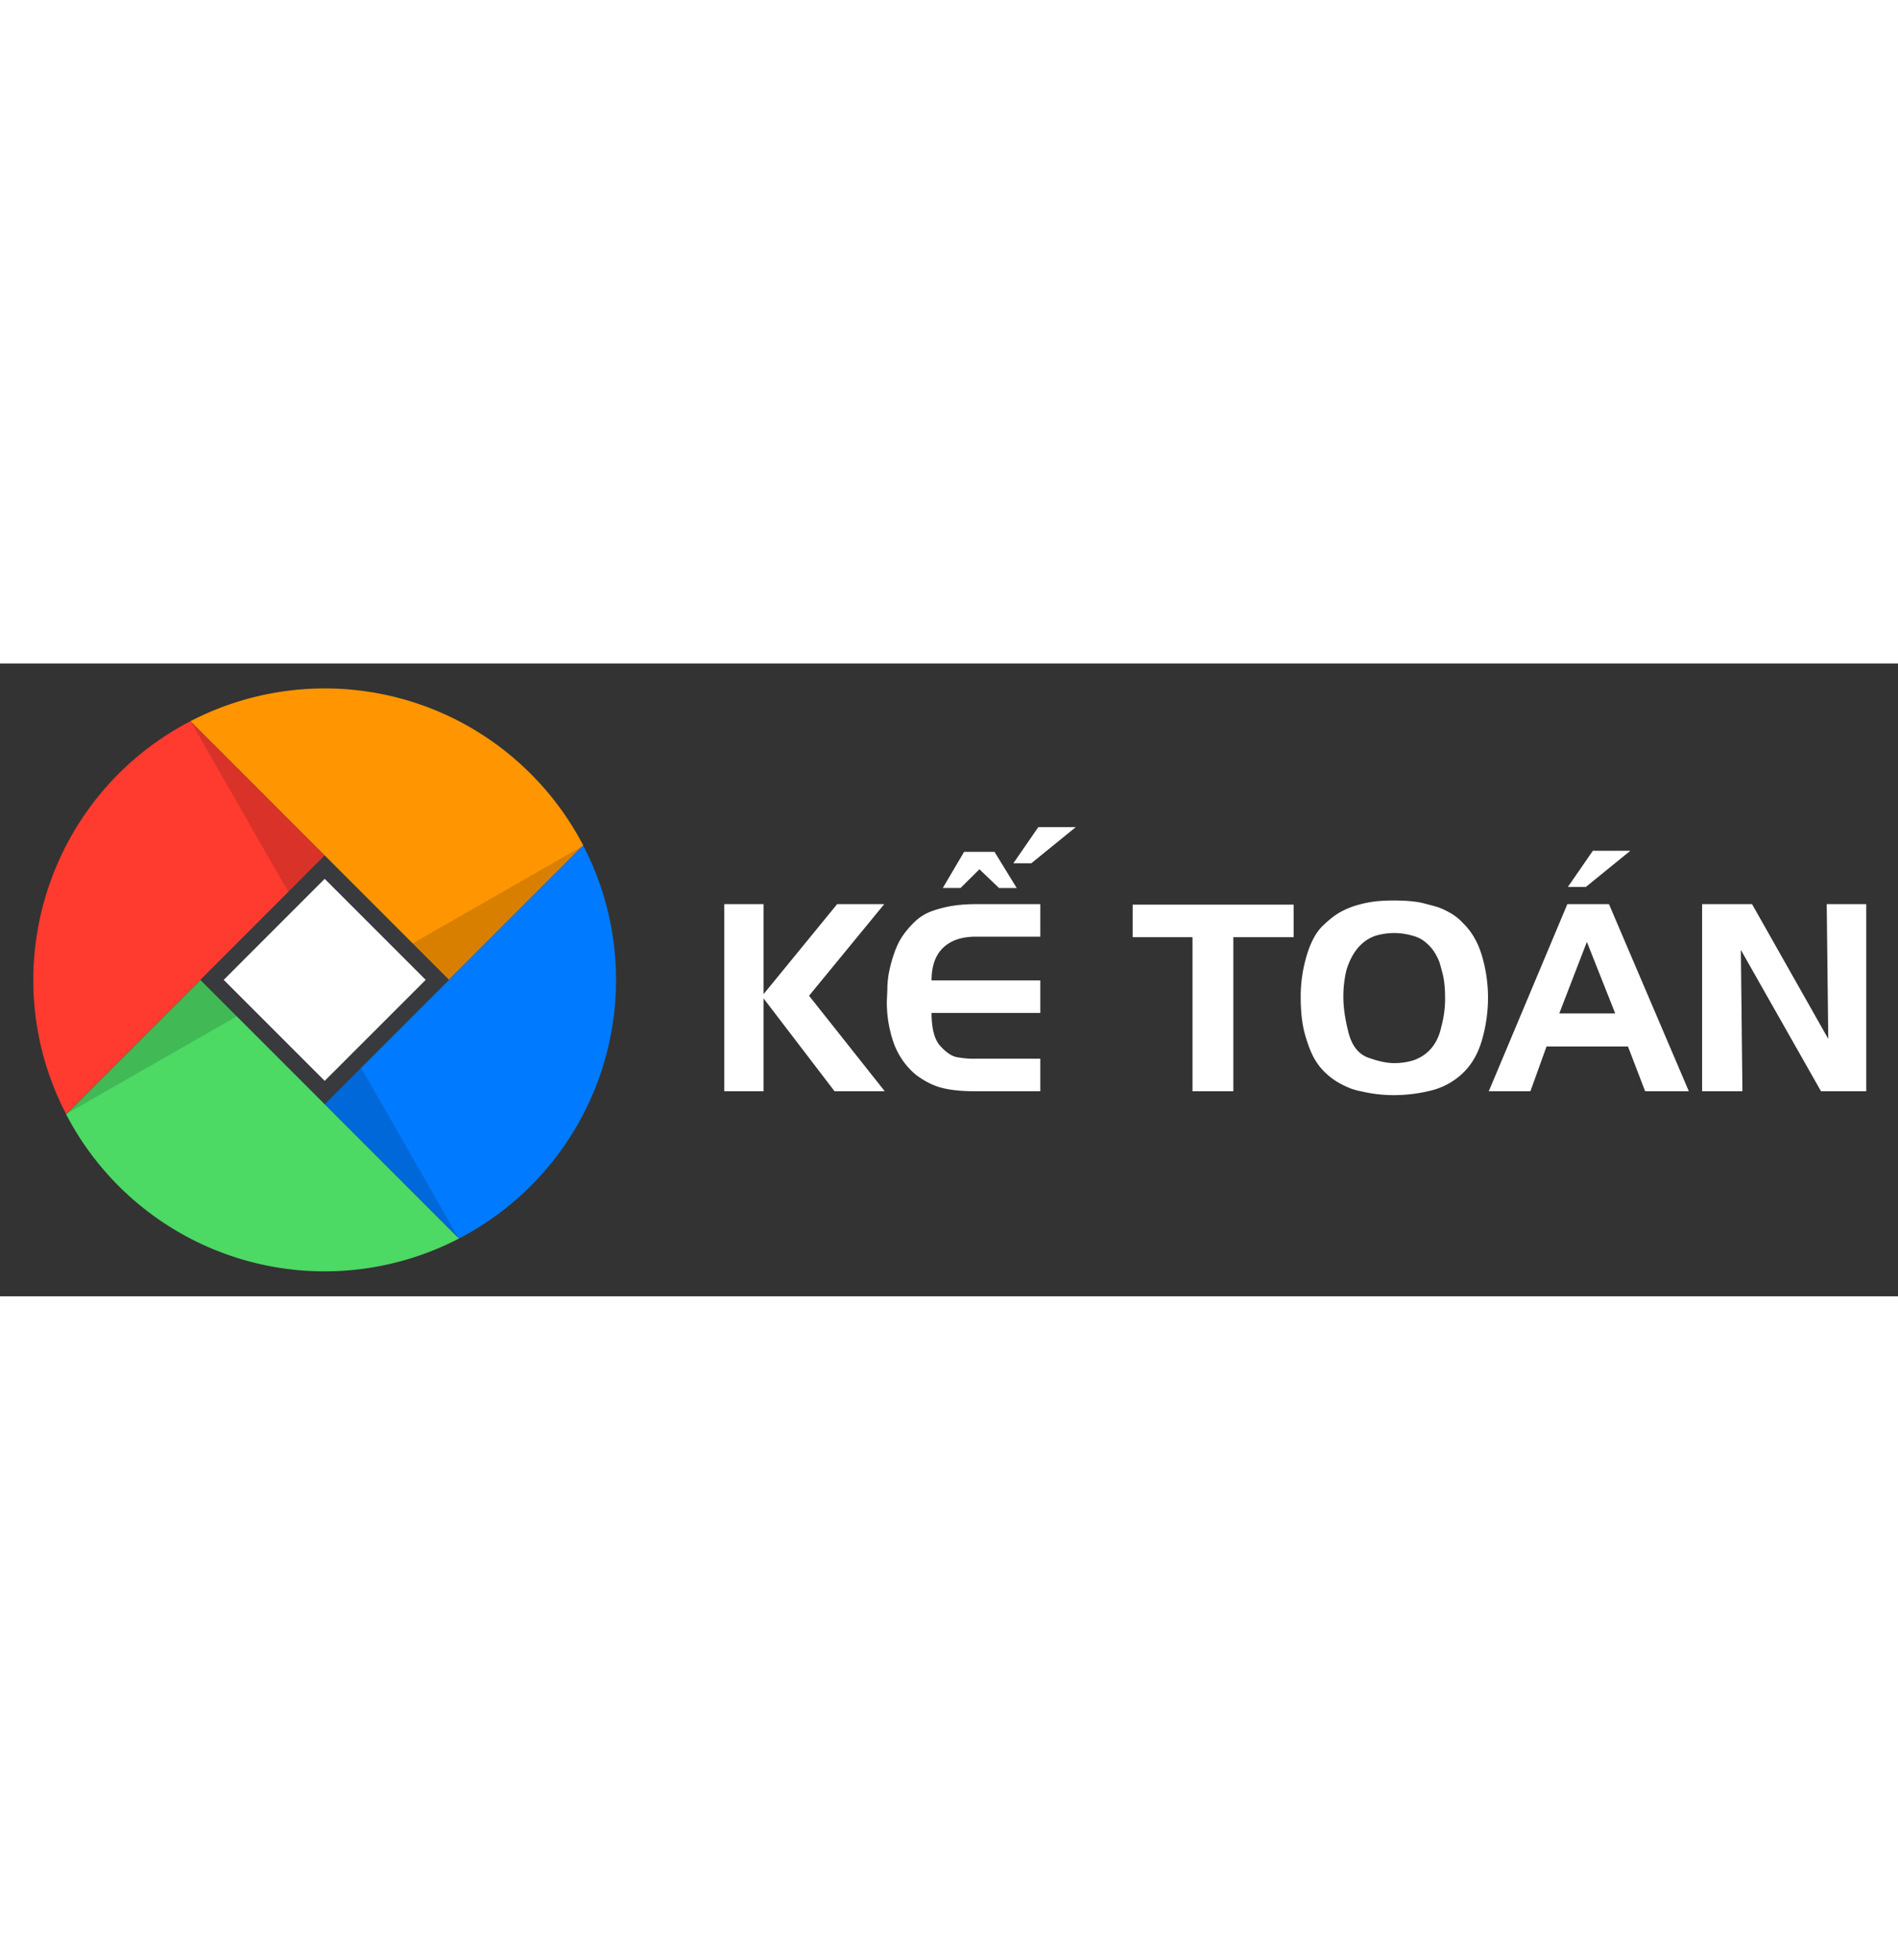 <svg xmlns="http://www.w3.org/2000/svg" xmlns:xlink="http://www.w3.org/1999/xlink" width="31" height="32" viewBox="0 0 1824 608">
  <rect x="0" y="0" width="1824" height="608" fill="#333333" stroke="none"/>
  <defs>
    <clipPath id="clip-Logo_Module_TiengViet_White">
      <rect width="1824" height="608"/>
    </clipPath>
  </defs>
  <g id="Logo_Module_TiengViet_White" clip-path="url(#clip-Logo_Module_TiengViet_White)">
    <g id="Group_42284" data-name="Group 42284" transform="translate(9)">
      <g id="icon">
        <path id="Path_1" data-name="Path 1" d="M432.178,55.512a280.284,280.284,0,0,0-258.237,0L303.05,184.621,422.379,303.95,551.507,174.822A281.222,281.222,0,0,0,432.178,55.512Z" fill="#ff9500"/>
        <path id="Path_2" data-name="Path 2" d="M303,423.374,183.689,304.066,54.56,433.173A280,280,0,0,0,432.126,552.5Z" fill="#4cd964"/>
        <path id="Path_3" data-name="Path 3" d="M551.508,174.936,422.379,304.064l-119.33,119.31L432.179,552.5A280.015,280.015,0,0,0,551.488,174.936Z" fill="#007aff"/>
        <path id="Path_4" data-name="Path 4" d="M173.889,55.512C36.741,126.866-16.674,295.851,54.56,433.058L183.688,303.95,303,184.62Z" fill="#ff3b30"/>
        <rect id="Rectangle_12" data-name="Rectangle 12" width="168.747" height="168.747" transform="translate(183.711 304.001) rotate(-45)" fill="#393a3d"/>
        <path id="Path_5" data-name="Path 5" d="M218.625,338.962,55.18,432.514,183.689,304.026Z" opacity="0.15" style="isolation: isolate"/>
        <path id="Path_6" data-name="Path 6" d="M268.08,219.557,174.528,56.112,303.037,184.621Z" opacity="0.15" style="isolation: isolate"/>
        <path id="Path_7" data-name="Path 7" d="M387.442,269.034l163.445-93.552L422.379,303.991Z" opacity="0.15" style="isolation: isolate"/>
        <path id="Path_8" data-name="Path 8" d="M337.989,388.437l93.552,163.445L303.031,423.374Z" opacity="0.15" style="isolation: isolate"/>
        <path id="Path_10" data-name="Path 10" d="M303.024,206.956l97.052,97.054-97.052,97.029L205.993,304.01Z" fill="#fff"/>
      </g>
      <g id="Group_42283" data-name="Group 42283" transform="translate(35.783)">
        <path id="Path_63006" data-name="Path 63006" d="M688.967,411h-37.75V231.25h37.75v86.5l70.75-86.5h45.25l-72.25,88L805.467,411h-48.25l-68.25-89.25Z" fill="#fff"/>
        <path id="Path_63007" data-name="Path 63007" d="M954.967,231.25V262.5h-62q-20.25,0-31.375,10.625T850.467,304.5h104.5v31.25h-104.5q0,22.5,8.25,31.625t15.375,10.75a87.858,87.858,0,0,0,18.875,1.625h62V411h-63.5q-18,0-30.625-3.125T835.467,395.25A71.452,71.452,0,0,1,813.842,364a118.968,118.968,0,0,1-6.375-39.5l.5-10.75a89.488,89.488,0,0,1,2-19,134,134,0,0,1,5-17.5,73.287,73.287,0,0,1,7-14.5,86.915,86.915,0,0,1,11.75-14,46.785,46.785,0,0,1,18.75-11.375,112.986,112.986,0,0,1,20.625-4.875,150.491,150.491,0,0,1,19.375-1.25Zm-76.706-15.5h-17L881.717,181h29.25l21.316,34.75h-17l-18.816-18Z" fill="#fff"/>
        <path id="Path_63008" data-name="Path 63008" d="M1140.463,411h-39.25V263h-57.5V231.75h154.75V263h-58Z" fill="#fff"/>
        <path id="Path_63009" data-name="Path 63009" d="M1210.71,281.5q5.748-19.746,15.5-29.25t18-13.875a80.143,80.143,0,0,1,17.375-6.75,111.409,111.409,0,0,1,16.375-3.125,164.72,164.72,0,0,1,16.75-.75q18,0,28.375,2.625t14.25,3.875a71.667,71.667,0,0,1,11,5.125,48.433,48.433,0,0,1,12.625,9.875q12.75,12.252,18.5,31.875a142.057,142.057,0,0,1,5.75,40.125,146.373,146.373,0,0,1-5.75,40.375q-5.754,20.127-18.875,32.375a67.483,67.483,0,0,1-30.875,16.5,148.052,148.052,0,0,1-34.5,4.25,136.664,136.664,0,0,1-32.25-3.75,59.144,59.144,0,0,1-9.625-2.625,89.58,89.58,0,0,1-10.875-5.125,64.629,64.629,0,0,1-13.125-9.625,58.021,58.021,0,0,1-11.25-14.375q-4.629-8.25-8.75-22.75t-4.125-35.75A137.027,137.027,0,0,1,1210.71,281.5Zm38.5,12.93a108.818,108.818,0,0,0-3,26.445q0,14.226,4.875,33.559t19.375,24.453q14.5,5.115,24.5,5.113a63.846,63.846,0,0,0,18.75-2.746q21.5-7.734,26.75-32.684a101.2,101.2,0,0,0,3.5-26.945q0-14.472-2.375-23.578t-3.25-11.6a55.2,55.2,0,0,0-3.75-7.609,39.6,39.6,0,0,0-8.125-9.856,30.434,30.434,0,0,0-11.125-6.613,73.18,73.18,0,0,0-10.625-2.617,62.6,62.6,0,0,0-28,2Q1257.21,268.73,1249.21,294.43Z" fill="#fff"/>
        <path id="Path_63010" data-name="Path 63010" d="M1425.959,411h-40l75.5-179.75h40L1578.209,411h-42l-16.5-43h-78.25Zm27.75-74.75h53.75l-27.25-68.75Zm25.5-121.5h-17.25l24-34.75h36Z" fill="#fff"/>
        <path id="Path_63011" data-name="Path 63011" d="M1629.707,411h-38.75V231.25h48l73.25,129.5-1.5-129.5h38V411h-43.5l-77-135.75Z" fill="#fff"/>
        <path id="Path_63012" data-name="Path 63012" d="M946.3,187.924h-17.25l24-34.75h36Z" transform="translate(0 4.076)" fill="#fff"/>
      </g>
    </g>
  </g>
</svg>
